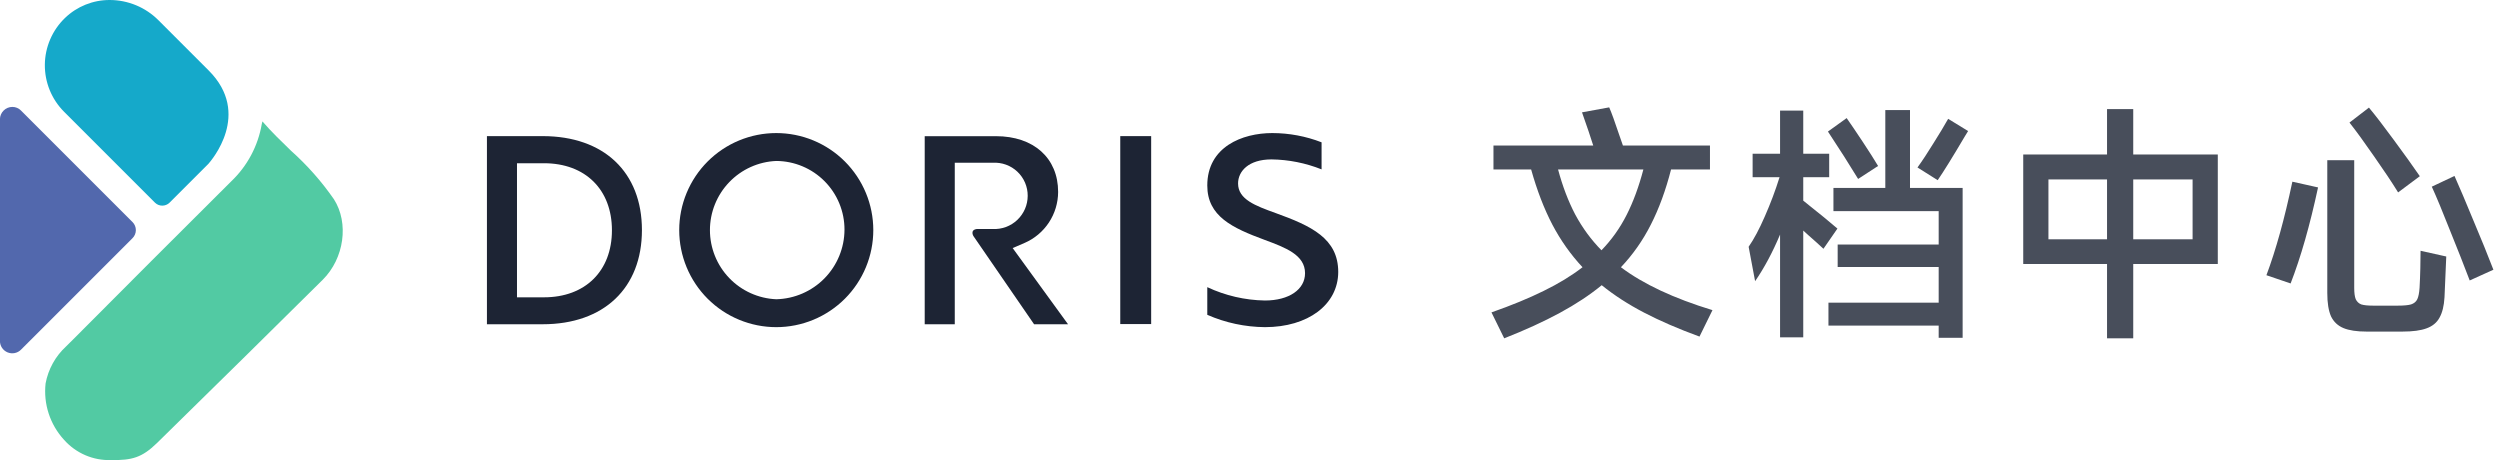 <svg width="163" height="30" viewBox="0 0 163 30" fill="none" xmlns="http://www.w3.org/2000/svg">
<g clip-path="url(#clip0_5637_6239)">
<path d="M13.605 4.594L10.332 1.321C9.915 0.903 9.42 0.571 8.874 0.344C8.329 0.118 7.744 0.001 7.153 1.93118e-05C6.064 -0.003 5.016 0.419 4.233 1.176C3.824 1.571 3.497 2.043 3.273 2.565C3.048 3.087 2.929 3.649 2.924 4.217C2.919 4.786 3.026 5.35 3.241 5.876C3.455 6.402 3.773 6.881 4.174 7.283L10.113 13.222C10.239 13.342 10.406 13.408 10.579 13.408C10.753 13.408 10.92 13.342 11.046 13.222L13.602 10.666C13.762 10.474 16.436 7.421 13.605 4.594Z" fill="#15A9CA"/>
<path d="M18.969 9.823C18.346 9.219 17.699 8.596 17.115 7.922V7.898C17.094 7.96 17.078 8.023 17.068 8.087C16.823 9.519 16.12 10.834 15.065 11.834C11.619 15.256 8.134 18.753 4.763 22.136L4.308 22.587C3.613 23.226 3.144 24.073 2.972 25.002C2.899 25.663 2.968 26.333 3.175 26.966C3.382 27.599 3.721 28.18 4.171 28.671C4.555 29.106 5.031 29.451 5.565 29.68C6.098 29.909 6.676 30.017 7.256 29.996C8.601 30.015 9.255 29.839 10.235 28.886C14.155 25.049 18.075 21.18 21.043 18.239C22.442 16.848 22.764 14.543 21.772 12.991C20.965 11.828 20.025 10.765 18.969 9.823Z" fill="#52CAA3"/>
<path d="M-0.004 7.774V22.231C-0.004 22.39 0.043 22.546 0.131 22.678C0.22 22.81 0.345 22.913 0.492 22.974C0.639 23.035 0.801 23.051 0.957 23.02C1.113 22.989 1.256 22.912 1.368 22.8L8.644 15.524C8.781 15.386 8.858 15.198 8.858 15.003C8.858 14.808 8.781 14.62 8.644 14.482L1.368 7.206C1.295 7.131 1.208 7.072 1.112 7.032C1.015 6.991 0.912 6.971 0.808 6.971C0.594 6.971 0.388 7.055 0.237 7.206C0.085 7.356 -0.002 7.56 -0.004 7.774Z" fill="#5268AD"/>
<path d="M31.748 21.141V8.875H35.386C39.373 8.875 41.854 11.227 41.854 15.002C41.854 18.777 39.373 21.141 35.386 21.141H31.748ZM33.708 19.385H35.468C38.161 19.385 39.898 17.668 39.898 15.014C39.898 12.36 38.161 10.643 35.468 10.643H33.708V19.385Z" fill="#1D2434"/>
<path d="M50.612 21.33C49.781 21.33 48.959 21.166 48.191 20.848C47.423 20.53 46.726 20.064 46.138 19.477C45.551 18.889 45.085 18.192 44.767 17.424C44.449 16.656 44.285 15.834 44.285 15.003C44.285 14.172 44.449 13.349 44.767 12.582C45.085 11.814 45.551 11.116 46.138 10.529C46.726 9.941 47.423 9.475 48.191 9.157C48.959 8.839 49.781 8.676 50.612 8.676C51.443 8.676 52.266 8.839 53.033 9.157C53.801 9.475 54.498 9.941 55.086 10.529C55.673 11.116 56.139 11.814 56.457 12.582C56.775 13.349 56.939 14.172 56.939 15.003C56.939 15.834 56.775 16.656 56.457 17.424C56.139 18.192 55.673 18.889 55.086 19.477C54.498 20.064 53.801 20.53 53.033 20.848C52.266 21.166 51.443 21.33 50.612 21.33ZM50.612 10.495C49.449 10.543 48.35 11.039 47.544 11.88C46.738 12.72 46.288 13.839 46.288 15.003C46.288 16.167 46.738 17.286 47.544 18.126C48.35 18.966 49.449 19.462 50.612 19.511C51.798 19.483 52.926 18.994 53.757 18.148C54.587 17.302 55.056 16.165 55.061 14.979C55.065 13.795 54.598 12.658 53.764 11.817C52.93 10.976 51.796 10.501 50.612 10.495Z" fill="#1D2434"/>
<path d="M75.056 8.875H73.041V21.129H75.056V8.875Z" fill="#1D2434"/>
<path d="M82.474 21.33C81.18 21.319 79.9 21.046 78.715 20.526V18.723C79.892 19.275 81.174 19.572 82.474 19.593C84.042 19.593 85.089 18.876 85.089 17.813C85.089 16.618 83.811 16.143 82.459 15.642C80.338 14.858 78.715 14.101 78.715 12.094C78.715 9.573 80.996 8.676 82.952 8.676C84.052 8.677 85.142 8.881 86.167 9.279V11.043C85.127 10.629 84.02 10.408 82.901 10.393C81.396 10.393 80.722 11.177 80.722 11.961C80.722 13 81.851 13.415 83.176 13.893C85.489 14.728 87.253 15.544 87.253 17.735C87.245 19.86 85.285 21.33 82.474 21.33Z" fill="#1D2434"/>
<path d="M66.026 16.174L66.79 15.845C67.442 15.565 67.997 15.101 68.388 14.509C68.778 13.918 68.987 13.226 68.99 12.517C68.99 10.306 67.398 8.879 64.936 8.879H60.291V21.141H62.251V10.612H64.728C65.022 10.594 65.317 10.637 65.593 10.737C65.87 10.838 66.123 10.995 66.336 11.197C66.55 11.4 66.719 11.644 66.835 11.915C66.95 12.186 67.008 12.477 67.006 12.771C67.005 13.065 66.944 13.355 66.828 13.624C66.711 13.893 66.542 14.136 66.329 14.338C66.116 14.54 65.864 14.697 65.589 14.799C65.314 14.9 65.022 14.946 64.728 14.931H63.686C63.227 14.998 63.466 15.39 63.466 15.39L67.422 21.141H69.636L66.026 16.174Z" fill="#1D2434"/>
</g>
<path d="M154.455 7.016C154.888 7.536 155.43 8.241 156.081 9.13C156.731 10.008 157.295 10.794 157.772 11.488L156.357 12.545C155.956 11.895 155.436 11.114 154.796 10.203C154.167 9.293 153.631 8.555 153.186 7.992L154.455 7.016ZM153.495 18.773C153.495 19.099 153.528 19.343 153.593 19.505C153.669 19.668 153.788 19.782 153.951 19.847C154.124 19.901 154.384 19.928 154.731 19.928H156.325C156.726 19.928 157.019 19.901 157.203 19.847C157.398 19.782 157.534 19.668 157.61 19.505C157.685 19.343 157.734 19.093 157.756 18.757C157.778 18.378 157.794 17.955 157.805 17.489C157.816 17.023 157.821 16.643 157.821 16.35L159.496 16.724L159.382 19.375C159.35 19.939 159.241 20.383 159.057 20.709C158.883 21.034 158.602 21.267 158.211 21.408C157.832 21.549 157.311 21.619 156.65 21.619H154.292C153.663 21.619 153.165 21.544 152.796 21.392C152.427 21.24 152.156 20.985 151.983 20.627C151.82 20.259 151.739 19.749 151.739 19.099V10.447H153.495V18.773ZM160.033 11.472C160.358 12.198 160.77 13.168 161.269 14.383C161.778 15.586 162.212 16.654 162.57 17.586L161.025 18.286C160.667 17.342 160.244 16.269 159.756 15.066C159.279 13.851 158.878 12.886 158.553 12.171L160.033 11.472ZM147.771 17.944C148.389 16.296 148.953 14.263 149.462 11.846L151.137 12.22C150.606 14.692 150.01 16.779 149.348 18.481L147.771 17.944Z" fill="#484E5B"/>
<path d="M139.087 7.113V10.073H144.6V17.212H139.087V22.058H137.379V17.212H131.915V10.073H137.379V7.113H139.087ZM133.558 11.699V15.602H137.379V11.699H133.558ZM139.087 11.699V15.602H142.957V11.699H139.087Z" fill="#484E5B"/>
<path d="M122.922 7.178H124.532V12.252H127.964V22.026H126.402V21.229H119.215V19.733H126.402V17.407H119.816V15.944H126.402V13.765H119.54V12.252H122.922V7.178ZM118.889 16.22C118.575 15.928 118.255 15.64 117.93 15.358L117.572 15.033V21.993H116.06V15.293C115.572 16.453 115.03 17.467 114.433 18.334L114.011 16.09C114.358 15.591 114.71 14.93 115.068 14.106C115.436 13.271 115.756 12.42 116.027 11.553H114.271V10.024H116.06V7.211H117.572V10.024H119.263V11.553H117.572V13.082C118.635 13.927 119.377 14.534 119.8 14.903L118.889 16.22ZM121.15 11.667C120.597 10.756 119.941 9.726 119.182 8.577L120.402 7.699C120.684 8.1 121.036 8.62 121.459 9.26C121.882 9.9 122.212 10.42 122.451 10.821L121.15 11.667ZM128.321 8.544C128.235 8.696 128.164 8.81 128.11 8.886C127.297 10.263 126.706 11.217 126.337 11.748L125.02 10.919C125.335 10.485 125.681 9.959 126.061 9.341C126.451 8.723 126.771 8.192 127.02 7.748L128.321 8.544Z" fill="#484E5B"/>
<path d="M110.807 21.945C109.441 21.446 108.238 20.926 107.197 20.384C106.156 19.842 105.234 19.245 104.432 18.595C103.652 19.235 102.741 19.836 101.7 20.4C100.659 20.964 99.451 21.517 98.074 22.059L97.244 20.368C98.545 19.912 99.678 19.446 100.643 18.969C101.619 18.492 102.464 17.977 103.18 17.424C102.41 16.6 101.754 15.673 101.212 14.643C100.67 13.602 100.209 12.405 99.83 11.049H97.374V9.488H103.879C103.717 8.968 103.473 8.247 103.147 7.325L104.92 7C105.072 7.347 105.289 7.943 105.571 8.789L105.814 9.488H111.49V11.049H108.953C108.606 12.405 108.167 13.602 107.636 14.643C107.115 15.673 106.465 16.6 105.684 17.424C107.137 18.519 109.127 19.451 111.653 20.221L110.807 21.945ZM101.586 11.049C101.879 12.144 102.253 13.125 102.708 13.993C103.175 14.86 103.744 15.635 104.416 16.318C105.077 15.635 105.625 14.866 106.058 14.009C106.492 13.152 106.855 12.166 107.148 11.049H101.586Z" fill="#484E5B"/>
<defs>
<clipPath id="clip0_5637_6239">
<rect width="87.244" height="30" fill="white"/>
</clipPath>
</defs>
</svg>
